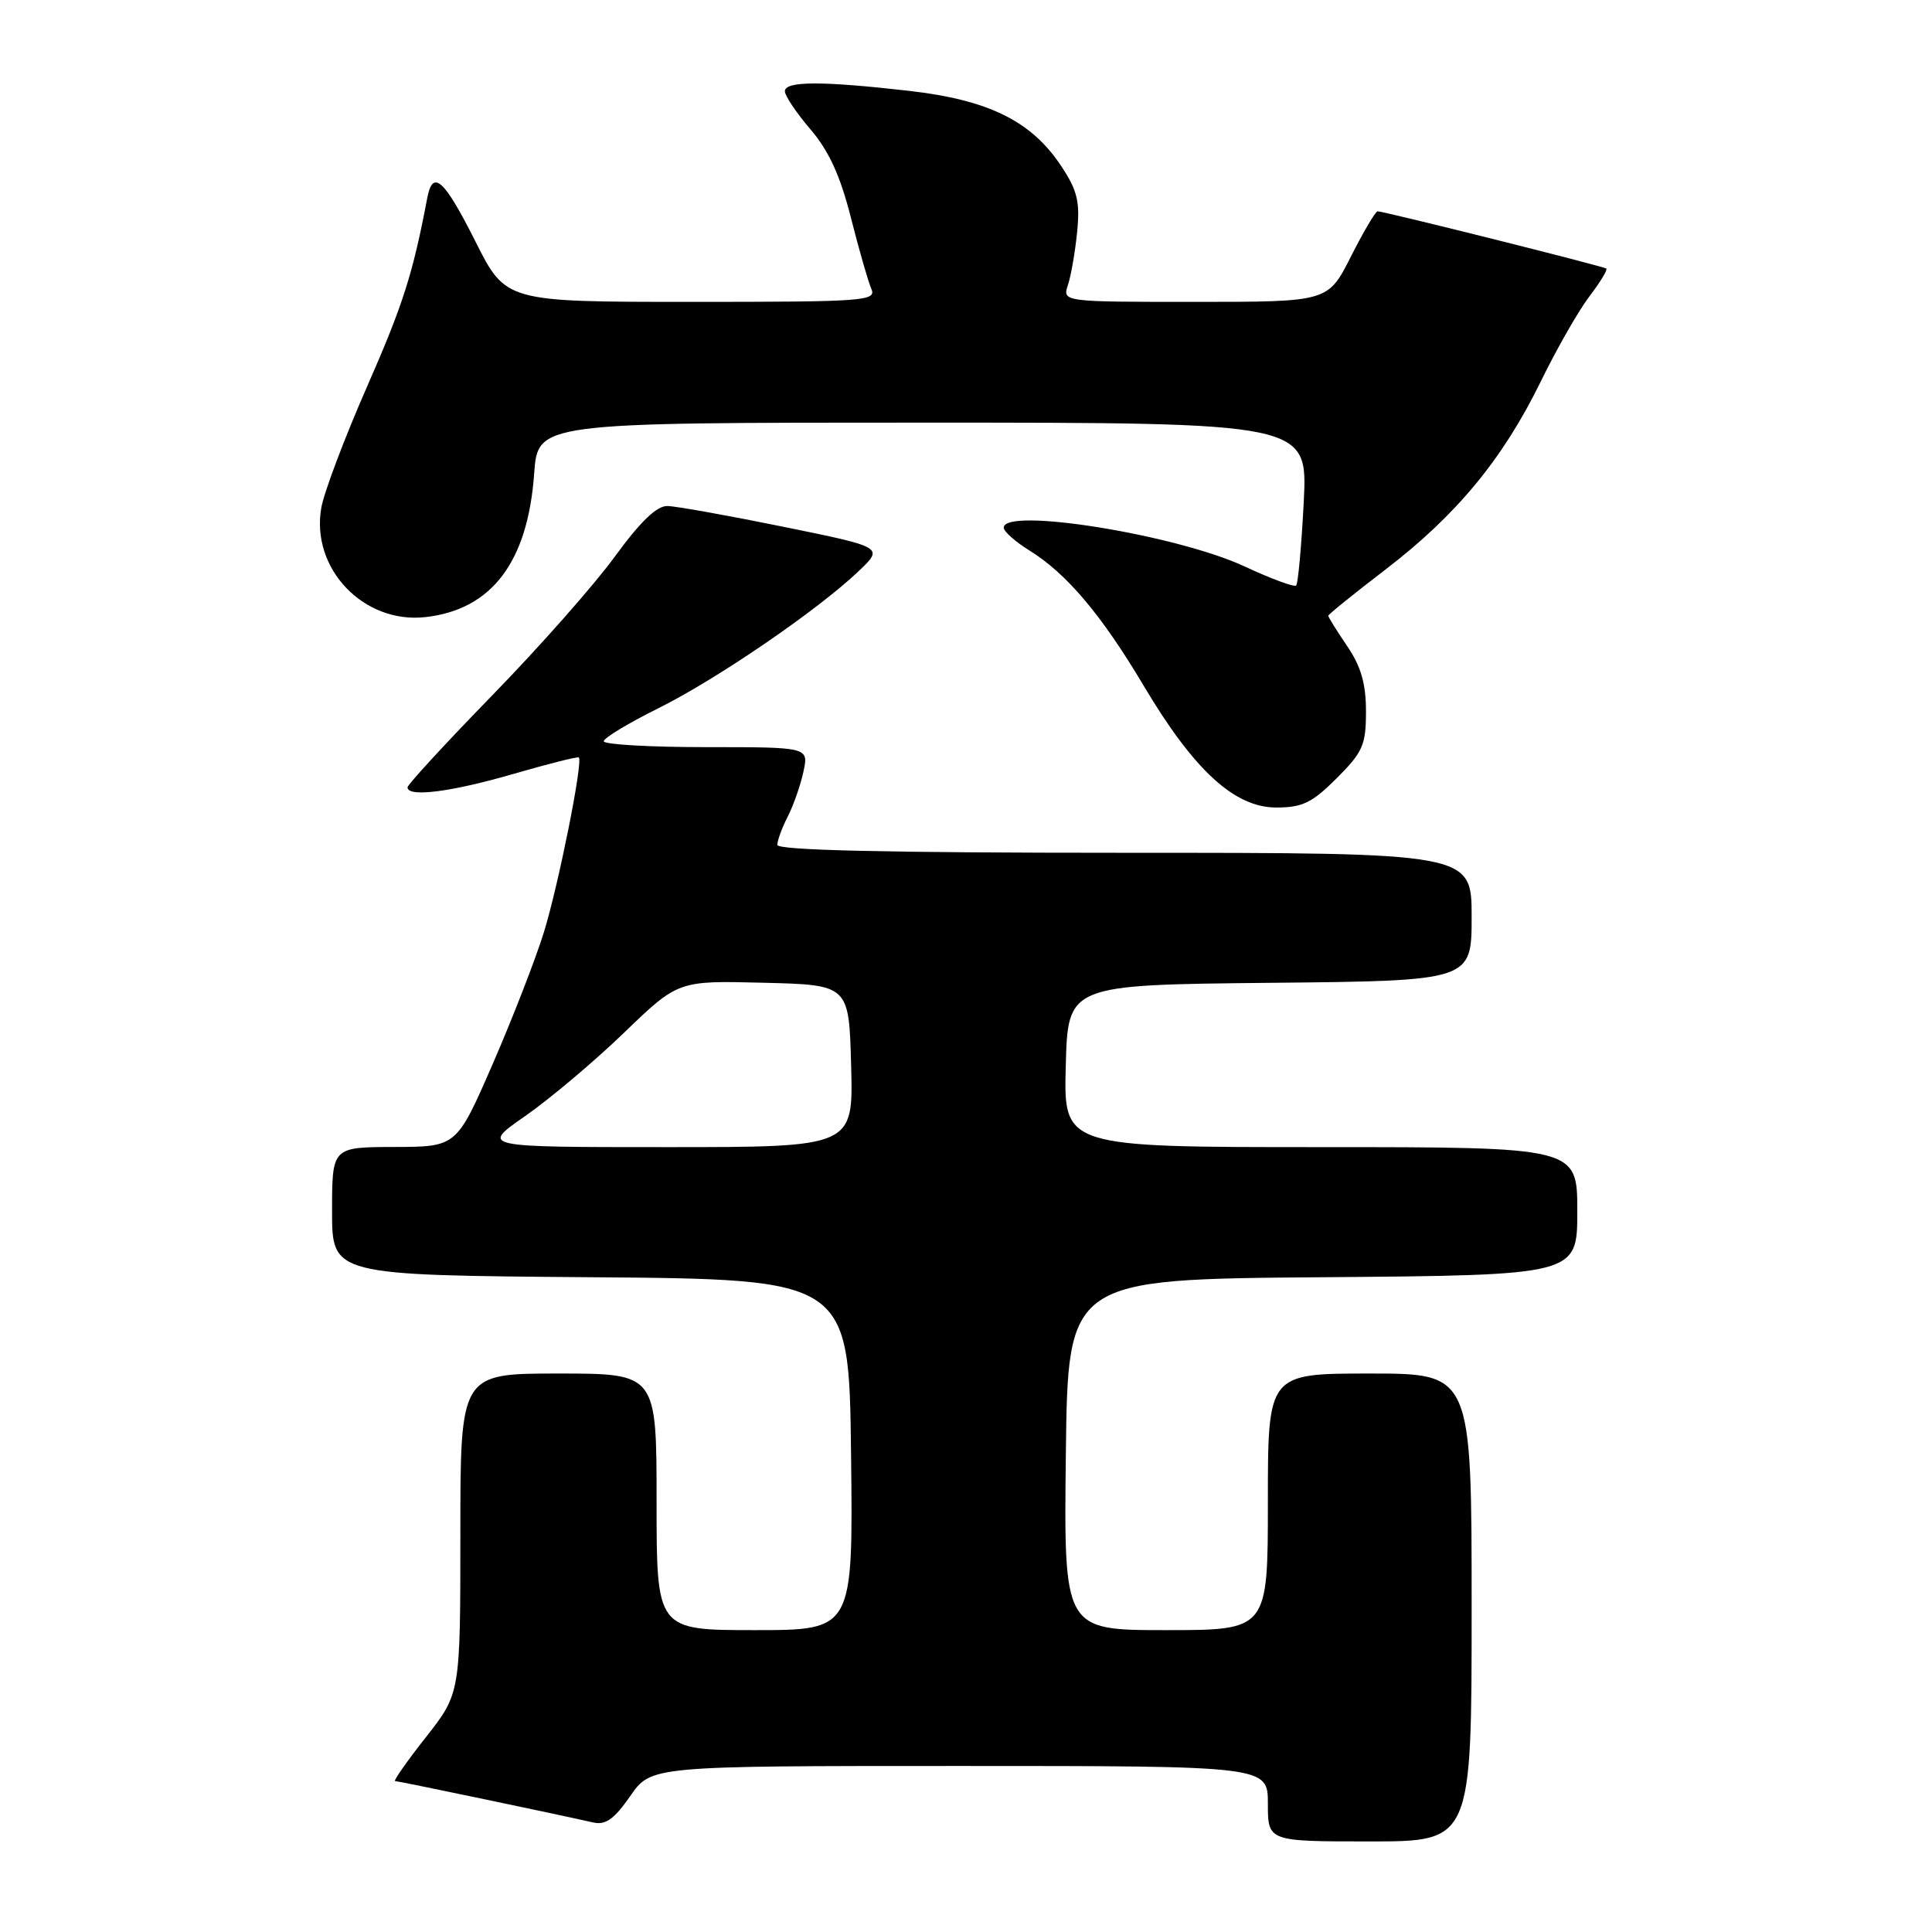 <?xml version="1.0" encoding="UTF-8" standalone="no"?>
<!DOCTYPE svg PUBLIC "-//W3C//DTD SVG 1.1//EN" "http://www.w3.org/Graphics/SVG/1.1/DTD/svg11.dtd" >
<svg xmlns="http://www.w3.org/2000/svg" xmlns:xlink="http://www.w3.org/1999/xlink" version="1.1" viewBox="0 0 256 256">
 <g >
 <path fill="currentColor"
d=" M 195.00 213.00 C 195.00 182.00 195.00 182.00 181.50 182.00 C 168.00 182.00 168.00 182.00 168.00 199.00 C 168.00 216.00 168.00 216.00 154.48 216.00 C 140.96 216.00 140.96 216.00 141.23 192.75 C 141.50 169.50 141.50 169.50 175.25 169.24 C 209.00 168.97 209.00 168.97 209.00 160.49 C 209.00 152.00 209.00 152.00 174.97 152.00 C 140.93 152.00 140.93 152.00 141.22 141.25 C 141.50 130.50 141.50 130.50 168.25 130.23 C 195.00 129.97 195.00 129.97 195.00 121.48 C 195.00 113.00 195.00 113.00 149.00 113.00 C 117.55 113.00 103.00 112.67 103.00 111.95 C 103.00 111.37 103.62 109.69 104.38 108.20 C 105.14 106.72 106.07 104.04 106.46 102.25 C 107.16 99.00 107.16 99.00 93.58 99.00 C 86.11 99.00 80.00 98.65 80.00 98.22 C 80.00 97.79 83.26 95.82 87.25 93.84 C 95.00 89.99 108.38 80.83 113.80 75.66 C 117.10 72.51 117.10 72.51 103.80 69.80 C 96.49 68.31 89.57 67.07 88.44 67.05 C 87.03 67.01 84.85 69.11 81.47 73.75 C 78.77 77.46 71.49 85.71 65.28 92.08 C 59.08 98.45 54.00 103.96 54.00 104.33 C 54.00 105.68 59.81 104.94 68.02 102.55 C 72.65 101.21 76.56 100.22 76.70 100.37 C 77.27 100.94 74.01 117.23 72.08 123.49 C 70.96 127.11 67.89 135.00 65.27 141.02 C 60.50 151.96 60.50 151.96 52.25 151.98 C 44.00 152.00 44.00 152.00 44.00 160.49 C 44.00 168.97 44.00 168.97 78.25 169.24 C 112.50 169.50 112.50 169.50 112.77 192.75 C 113.04 216.00 113.04 216.00 100.02 216.00 C 87.00 216.00 87.00 216.00 87.00 199.00 C 87.00 182.00 87.00 182.00 74.00 182.00 C 61.00 182.00 61.00 182.00 61.00 203.19 C 61.00 224.38 61.00 224.38 56.43 230.19 C 53.92 233.38 52.09 236.00 52.35 236.00 C 52.79 236.00 73.35 240.30 78.62 241.49 C 80.24 241.86 81.40 241.03 83.51 237.99 C 86.27 234.00 86.27 234.00 127.14 234.00 C 168.00 234.00 168.00 234.00 168.00 239.00 C 168.00 244.00 168.00 244.00 181.50 244.00 C 195.00 244.00 195.00 244.00 195.00 213.00 Z  M 177.12 103.12 C 180.59 99.65 181.00 98.71 181.00 94.26 C 181.00 90.60 180.34 88.30 178.50 85.60 C 177.12 83.57 176.00 81.77 176.00 81.59 C 176.00 81.42 179.41 78.66 183.58 75.47 C 192.99 68.26 199.12 60.84 204.14 50.59 C 206.26 46.24 209.17 41.15 210.60 39.28 C 212.03 37.40 213.04 35.74 212.85 35.59 C 212.47 35.28 183.38 28.00 182.54 28.00 C 182.26 28.00 180.67 30.70 179.00 34.00 C 175.97 40.00 175.97 40.00 158.37 40.00 C 140.77 40.00 140.77 40.00 141.51 37.75 C 141.92 36.51 142.47 33.34 142.73 30.70 C 143.12 26.73 142.75 25.22 140.62 22.01 C 136.68 16.05 131.02 13.25 120.47 12.04 C 108.90 10.72 104.00 10.73 104.00 12.09 C 104.00 12.69 105.53 14.97 107.40 17.15 C 109.83 19.99 111.34 23.29 112.74 28.81 C 113.81 33.04 115.03 37.29 115.45 38.25 C 116.17 39.89 114.67 40.00 91.62 40.00 C 67.02 40.00 67.02 40.00 63.00 32.00 C 58.84 23.73 57.34 22.38 56.61 26.25 C 54.71 36.28 53.39 40.41 48.65 51.20 C 45.68 57.96 42.95 65.19 42.58 67.25 C 41.14 75.31 48.16 82.69 56.38 81.77 C 65.16 80.78 69.94 74.47 70.78 62.75 C 71.27 56.00 71.27 56.00 122.28 56.00 C 173.29 56.00 173.29 56.00 172.75 66.56 C 172.45 72.37 172.00 77.33 171.75 77.58 C 171.50 77.83 168.42 76.69 164.90 75.05 C 155.84 70.84 133.00 67.16 133.00 69.92 C 133.00 70.42 134.53 71.78 136.40 72.94 C 141.33 75.99 145.94 81.44 151.56 90.89 C 158.20 102.06 163.58 107.00 169.10 107.00 C 172.57 107.00 173.86 106.38 177.12 103.12 Z  M 69.58 147.89 C 72.84 145.62 78.73 140.66 82.68 136.85 C 89.86 129.93 89.86 129.93 101.18 130.22 C 112.50 130.50 112.50 130.50 112.78 141.25 C 113.07 152.00 113.07 152.00 88.37 152.00 C 63.67 152.00 63.67 152.00 69.58 147.89 Z "/>
</g>
</svg>